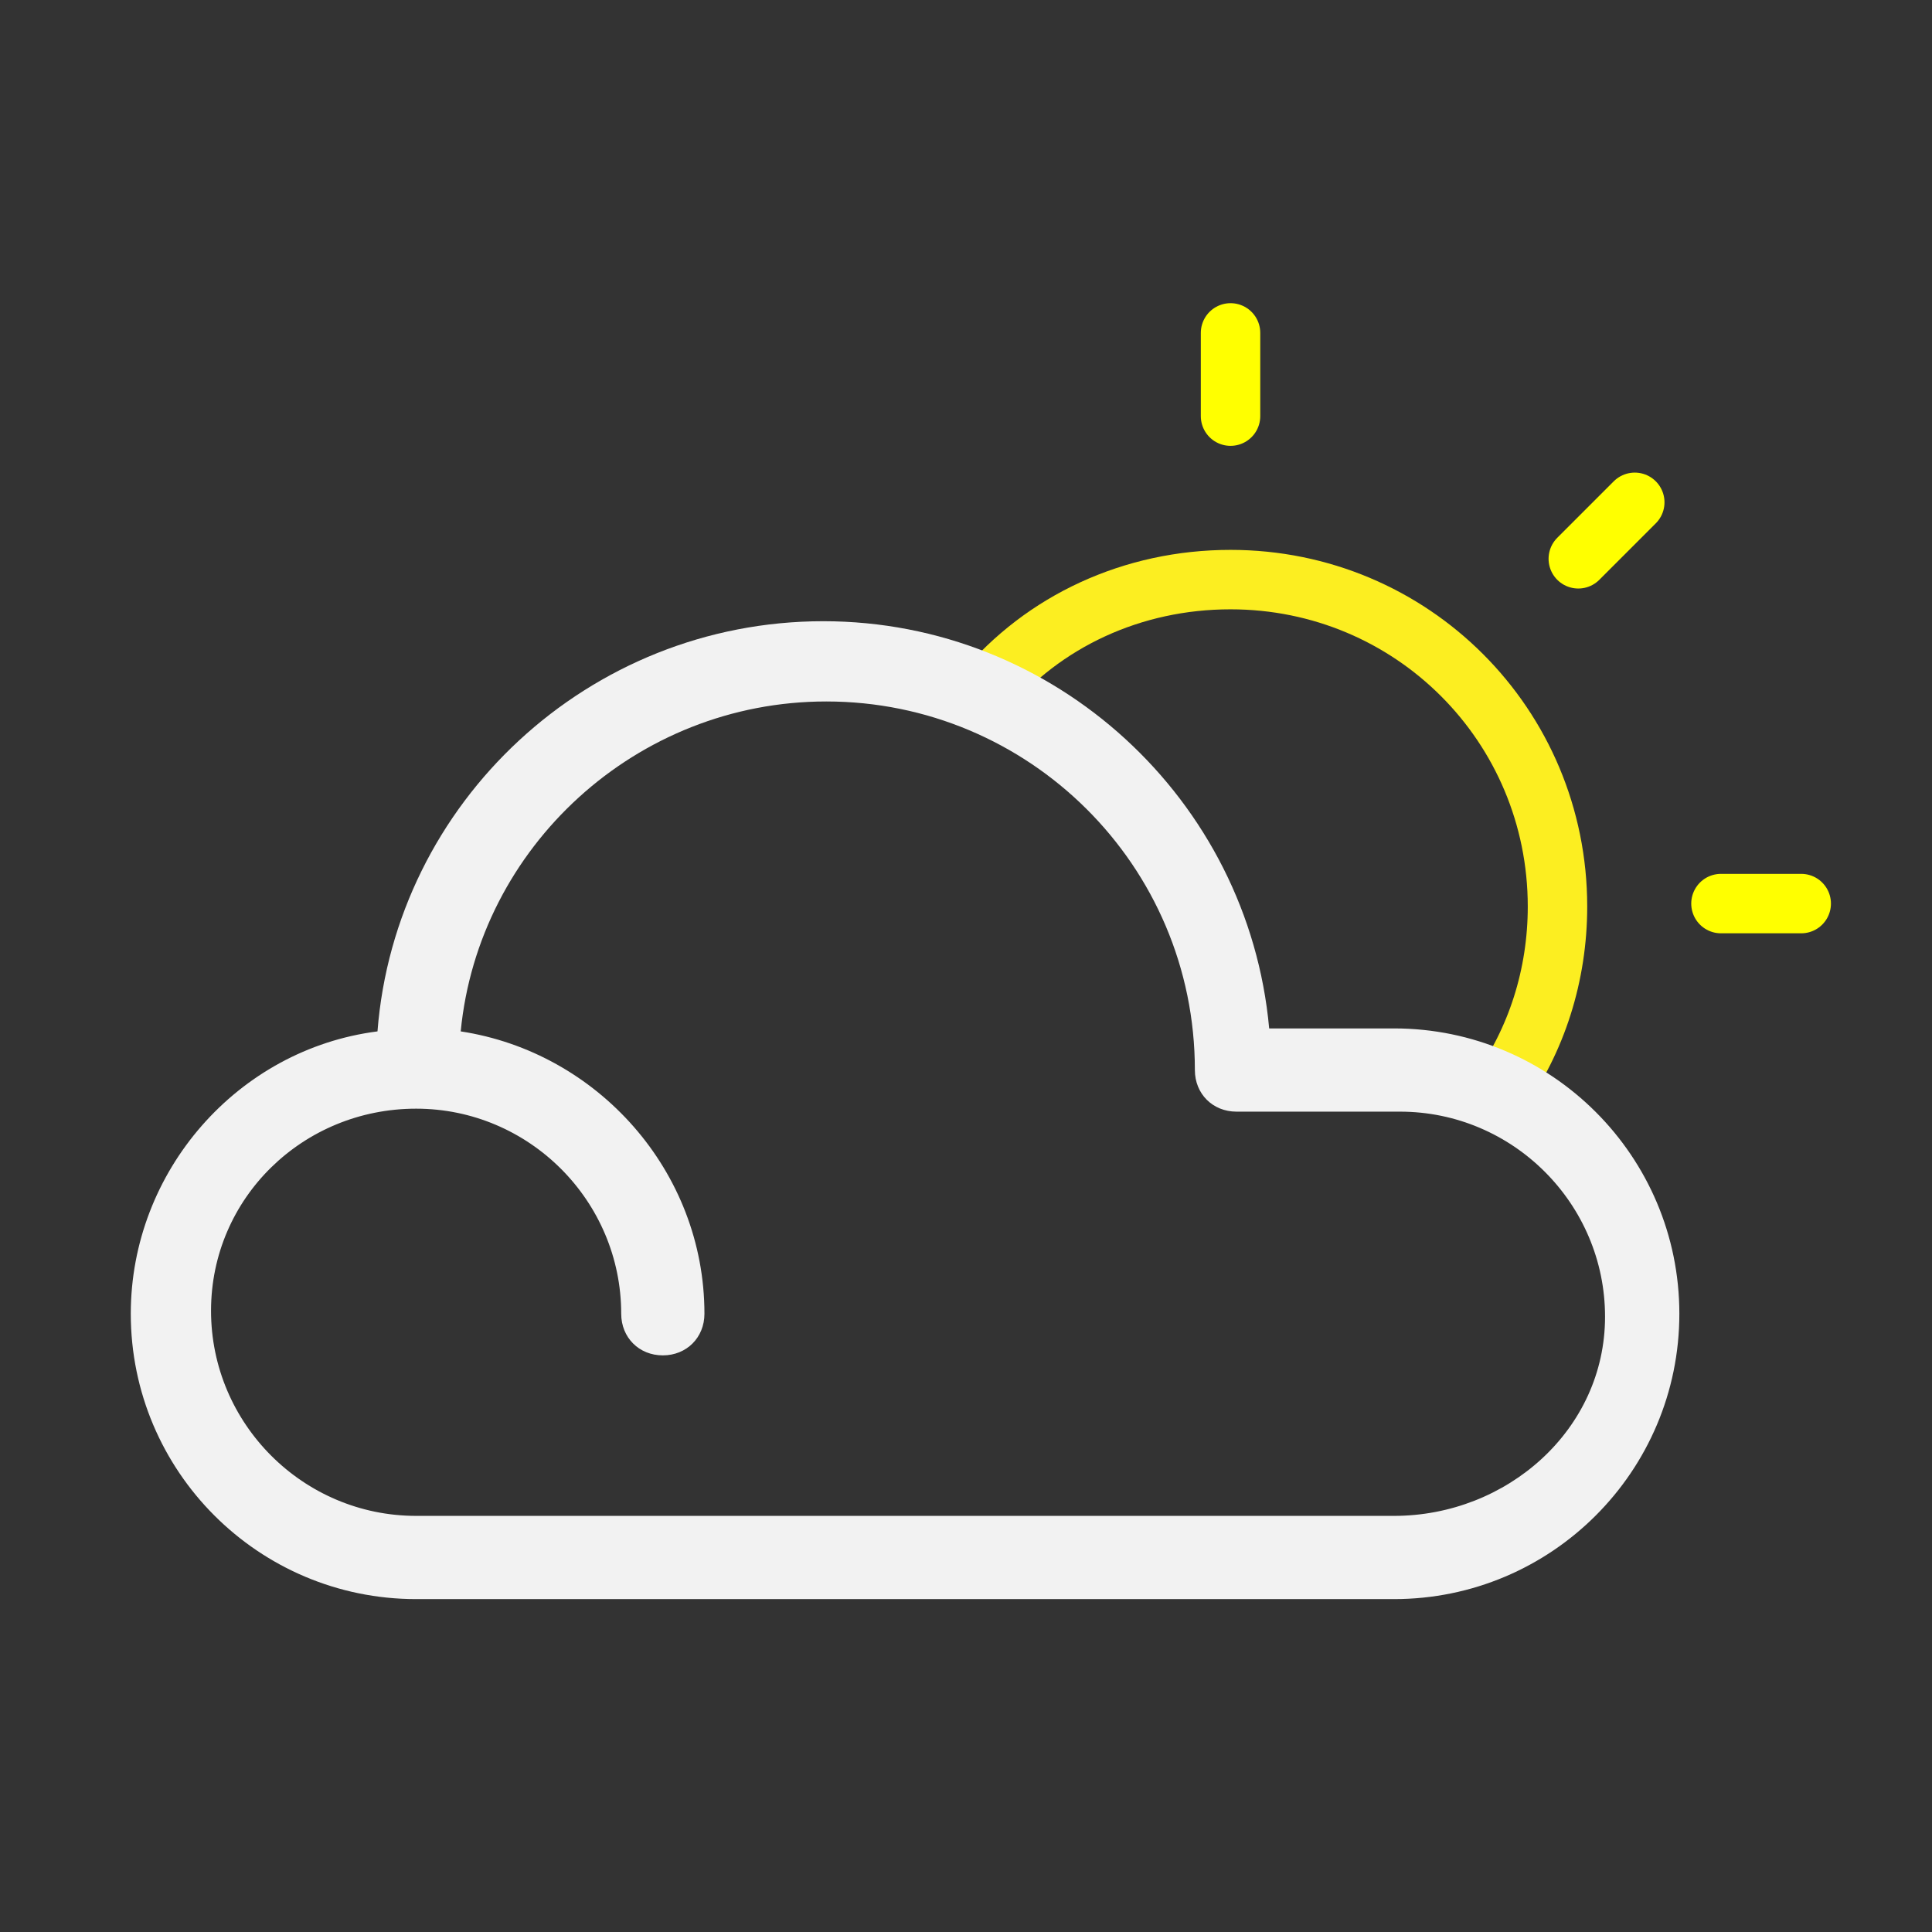 <?xml version="1.0" encoding="utf-8"?>
<!-- Generator: Adobe Illustrator 25.4.1, SVG Export Plug-In . SVG Version: 6.00 Build 0)  -->
<svg version="1.1" id="Layer_1" xmlns="http://www.w3.org/2000/svg" xmlns:xlink="http://www.w3.org/1999/xlink" x="0px" y="0px"
	 viewBox="0 0 65 65" style="enable-background:new 0 0 65 65;" xml:space="preserve">
<rect x="0" y="0" width="65" height="65" fill="#333333" stroke="none"/>
<style type="text/css">
	.st0{display:none;fill:none;stroke:#000000;stroke-linecap:round;stroke-miterlimit:10;}
	.st1{fill:none;stroke:#FCEE21;stroke-width:2;stroke-linecap:round;stroke-miterlimit:10;}
	.st2{fill:none;stroke:#FFFF00;stroke-width:2;stroke-linecap:round;stroke-miterlimit:10;}
	.st3{fill:#F2F2F2;}
</style>
<g>
	<rect x="2.5" y="2.5" class="st0" width="60" height="60"/>
</g>
<g id="_x30_2d">
	<path class="st1" d="M33.1,23.3c2-2.4,5-3.8,8.3-3.8c6.1,0,11,4.9,11,11c0,2.3-0.7,4.5-2,6.3"/>
	<line class="st2" x1="41.4" y1="11.2" x2="41.4" y2="14"/>
	<line class="st2" x1="60.6" y1="30.4" x2="57.9" y2="30.4"/>
	<line class="st2" x1="55" y1="16.9" x2="53.1" y2="18.8"/>
	<path class="st3" d="M14,53.8h32.9c5.3,0,9.6-4.3,9.6-9.6s-4.3-9.6-9.6-9.6h-4.2c-0.7-7.7-7.2-13.7-15-13.7
		c-7.9,0-14.4,6.1-15,13.8c-4.7,0.6-8.3,4.7-8.3,9.5C4.4,49.5,8.7,53.8,14,53.8z M14,37.3c3.8,0,6.9,3.1,6.9,6.9
		c0,0.8,0.6,1.4,1.4,1.4s1.4-0.6,1.4-1.4c0-4.8-3.6-8.8-8.2-9.5c0.6-6.2,5.9-11.1,12.3-11.1c6.8,0,12.4,5.5,12.4,12.4
		c0,0.8,0.6,1.4,1.4,1.4h5.5c3.8,0,6.9,3.1,6.9,6.9S50.7,51,46.9,51H14c-3.8,0-6.9-3.1-6.9-6.9S10.2,37.3,14,37.3z"/>
</g>
</svg>
